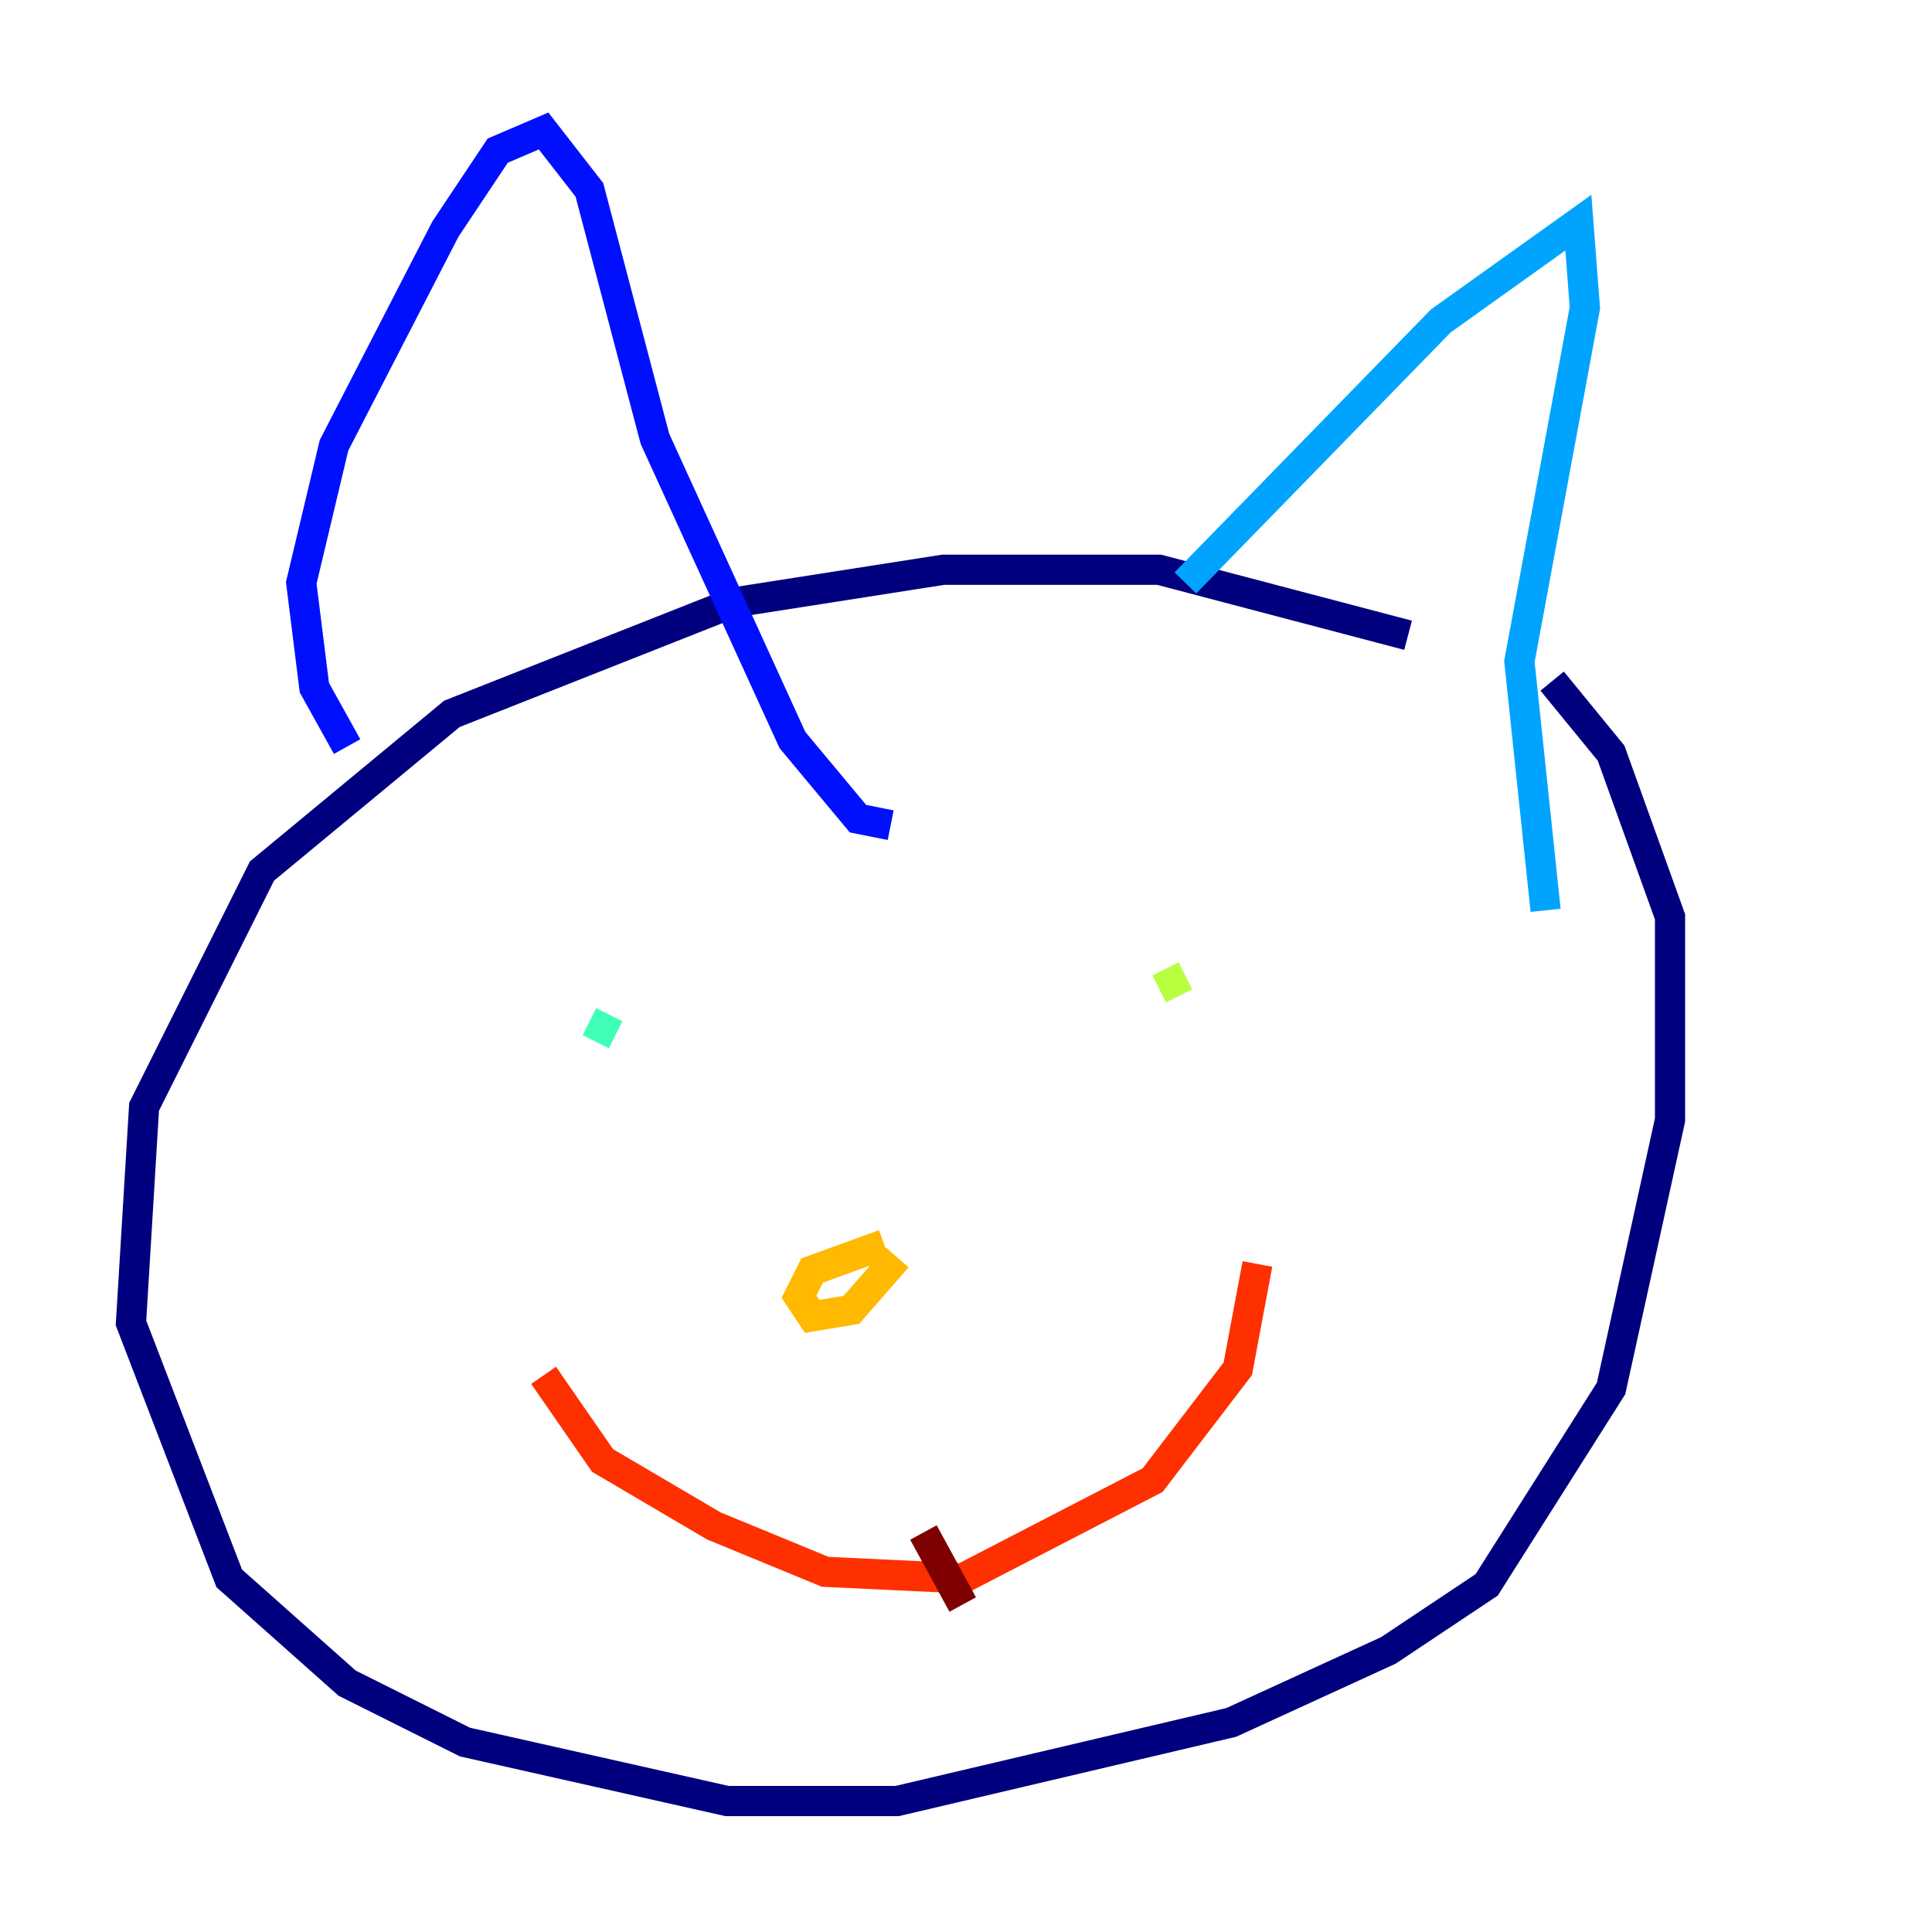 <?xml version="1.0" encoding="utf-8" ?>
<svg baseProfile="tiny" height="128" version="1.2" viewBox="0,0,128,128" width="128" xmlns="http://www.w3.org/2000/svg" xmlns:ev="http://www.w3.org/2001/xml-events" xmlns:xlink="http://www.w3.org/1999/xlink"><defs /><polyline fill="none" points="93.288,42.088 76.8,37.749 62.481,37.749 48.597,39.919 29.939,47.295 17.356,57.709 9.546,73.329 8.678,87.647 15.186,104.57 22.997,111.512 30.807,115.417 48.163,119.322 59.444,119.322 81.573,114.115 91.986,109.342 98.495,105.003 106.739,91.986 110.644,74.197 110.644,60.746 106.739,49.898 102.834,45.125" stroke="#00007f" stroke-width="2" /><polyline fill="none" points="22.997,49.464 20.827,45.559 19.959,38.617 22.129,29.505 29.505,15.186 32.976,9.98 36.014,8.678 39.051,12.583 43.39,29.071 52.502,49.031 56.841,54.237 59.01,54.671" stroke="#0010ff" stroke-width="2" /><polyline fill="none" points="78.536,38.617 95.458,21.261 104.57,14.752 105.003,20.393 100.664,43.824 102.4,60.312" stroke="#00a4ff" stroke-width="2" /><polyline fill="none" points="39.051,67.688 40.786,68.556" stroke="#3fffb7" stroke-width="2" /><polyline fill="none" points="78.536,64.651 76.8,65.519" stroke="#b7ff3f" stroke-width="2" /><polyline fill="none" points="58.576,82.441 53.803,84.176 52.936,85.912 53.803,87.214 56.407,86.78 59.444,83.308" stroke="#ffb900" stroke-width="2" /><polyline fill="none" points="36.014,91.119 39.919,96.759 47.295,101.098 54.671,104.136 63.783,104.57 76.366,98.061 82.007,90.685 83.308,83.742" stroke="#ff3000" stroke-width="2" /><polyline fill="none" points="61.18,101.532 63.783,106.305" stroke="#7f0000" stroke-width="2" /></svg>